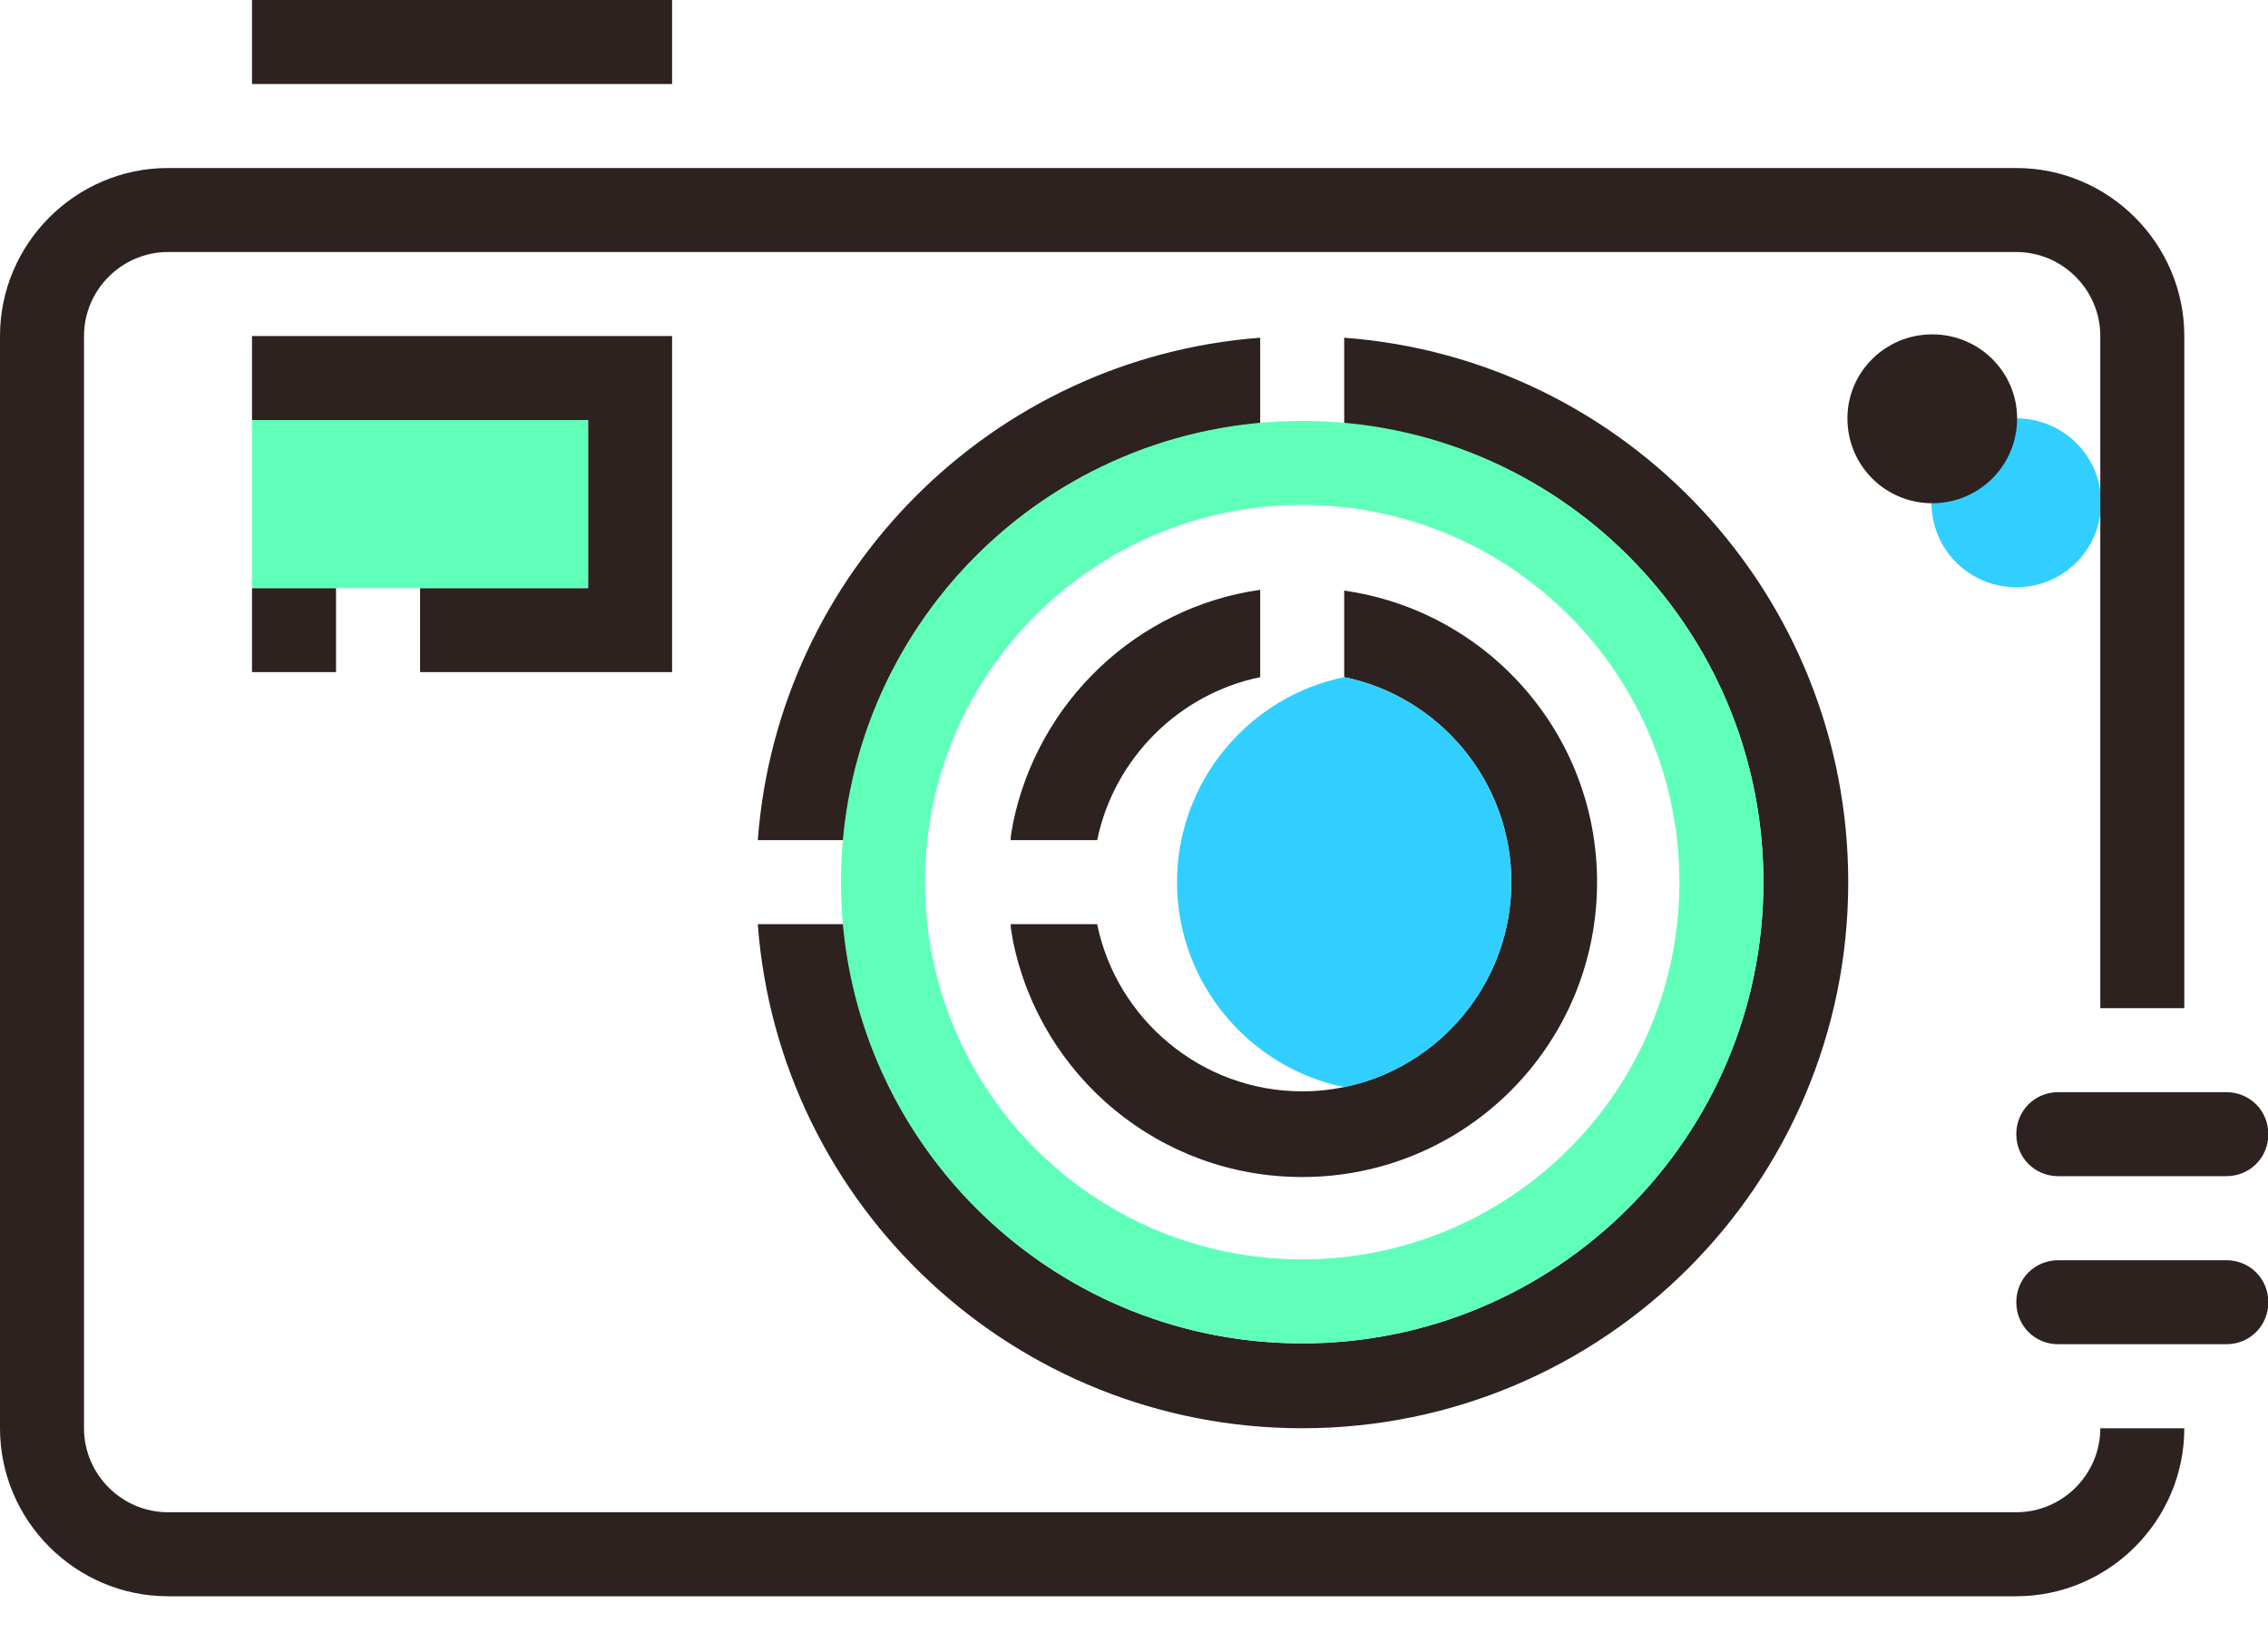 <?xml version="1.0" encoding="UTF-8"?>
<svg width="50px" height="36px" viewBox="0 0 50 36" version="1.1" xmlns="http://www.w3.org/2000/svg" xmlns:xlink="http://www.w3.org/1999/xlink">
    <!-- Generator: sketchtool 49.3 (51167) - http://www.bohemiancoding.com/sketch -->
    <title>174102C1-119E-4951-91EE-63A7E5D28882</title>
    <desc>Created with sketchtool.</desc>
    <defs></defs>
    <g id="Page-1" stroke="none" stroke-width="1" fill="none" fill-rule="evenodd">
        <g id="Homepage" transform="translate(-945, -1092)" fill-rule="nonzero">
            <g id="camera" transform="translate(945, 1092)">
                <path d="M46.321,11.076 C46.321,12.113 45.488,12.946 44.451,12.946 C43.413,12.946 42.58,12.113 42.58,11.076 C42.58,10.057 43.413,9.223 44.451,9.223 C45.488,9.223 46.321,10.057 46.321,11.076 Z" id="Shape" fill="#31CFFF"></path>
                <path d="M29.634,13.02 L29.634,14.928 C31.727,15.354 33.319,17.225 33.319,19.447 C33.319,21.984 31.245,24.059 28.708,24.059 C26.485,24.059 24.614,22.466 24.188,20.373 L22.281,20.373 C22.281,20.503 22.318,20.632 22.336,20.762 C22.948,23.725 25.559,25.948 28.708,25.948 C32.301,25.948 35.209,23.042 35.209,19.447 C35.209,16.169 32.782,13.465 29.634,13.02 Z M27.782,14.928 L27.782,13.002 C25.059,13.391 22.892,15.465 22.336,18.132 C22.318,18.262 22.281,18.391 22.281,18.521 L24.188,18.521 C24.559,16.725 25.985,15.298 27.782,14.928 Z" id="Shape" fill="#2D2220"></path>
                <path d="M33.319,19.447 C33.319,21.67 31.727,23.54 29.634,23.966 C27.541,23.54 25.948,21.67 25.948,19.447 C25.948,17.225 27.541,15.354 29.634,14.928 C31.727,15.354 33.319,17.225 33.319,19.447 Z" id="Shape" fill="#31CFFF"></path>
                <rect id="Rectangle-path" fill="#2D2220" x="5.556" y="0" width="9.261" height="1.852"></rect>
                <path d="M29.634,7.445 L29.634,9.335 C34.838,9.798 38.876,14.15 38.876,19.447 C38.876,25.059 34.32,29.615 28.708,29.615 C23.411,29.615 19.058,25.559 18.595,20.373 L16.706,20.373 C17.169,26.596 22.373,31.486 28.708,31.486 C35.357,31.486 40.746,26.096 40.746,19.447 C40.746,13.113 35.857,7.908 29.634,7.445 Z M27.782,9.335 L27.782,7.445 C21.873,7.89 17.15,12.613 16.706,18.521 L18.595,18.521 C19.021,13.65 22.892,9.761 27.782,9.335 Z" id="Shape" fill="#2D2220"></path>
                <path d="M28.708,9.279 C23.077,9.279 18.54,13.835 18.54,19.447 C18.54,25.059 23.096,29.615 28.708,29.615 C34.32,29.615 38.876,25.059 38.876,19.447 C38.876,13.835 34.338,9.279 28.708,9.279 Z M28.708,27.763 C24.114,27.763 20.392,24.04 20.392,19.447 C20.392,14.854 24.114,11.131 28.708,11.131 C33.301,11.131 37.024,14.854 37.024,19.447 C37.024,24.04 33.301,27.763 28.708,27.763 Z" id="Shape" fill="#5FFFBA"></path>
                <path d="M48.155,22.225 L48.155,7.408 C48.155,5.371 46.488,3.704 44.451,3.704 L3.704,3.704 C1.667,3.704 0,5.371 0,7.408 L0,31.486 C0,33.523 1.667,35.19 3.704,35.19 L44.451,35.19 C46.488,35.19 48.155,33.523 48.155,31.486 L46.303,31.486 C46.303,32.504 45.469,33.338 44.451,33.338 L3.704,33.338 C2.686,33.338 1.852,32.504 1.852,31.486 L1.852,7.408 C1.852,6.39 2.686,5.556 3.704,5.556 L44.451,5.556 C45.469,5.556 46.303,6.39 46.303,7.408 L46.303,22.225 L48.155,22.225 Z" id="Shape" fill="#2D2220"></path>
                <path d="M44.469,9.223 C44.469,10.261 43.636,11.094 42.598,11.094 C41.561,11.094 40.728,10.261 40.728,9.223 C40.728,8.205 41.561,7.371 42.598,7.371 C43.636,7.371 44.469,8.205 44.469,9.223 Z" id="Shape" fill="#2D2220"></path>
                <polygon id="Shape" fill="#2D2220" points="14.817 7.408 14.817 14.817 9.261 14.817 9.261 12.965 12.965 12.965 12.965 9.261 5.556 9.261 5.556 7.408"></polygon>
                <rect id="Rectangle-path" fill="#2D2220" x="5.556" y="12.965" width="1.852" height="1.852"></rect>
                <rect id="Rectangle-path" fill="#5FFFBA" x="5.556" y="9.261" width="7.408" height="3.704"></rect>
                <path d="M50.007,28.708 C50.007,29.226 49.599,29.634 49.081,29.634 L45.377,29.634 C44.858,29.634 44.451,29.226 44.451,28.708 C44.451,28.189 44.858,27.782 45.377,27.782 L49.081,27.782 C49.599,27.782 50.007,28.189 50.007,28.708 Z" id="Shape" fill="#2D2220"></path>
                <path d="M50.007,25.003 C50.007,25.522 49.599,25.929 49.081,25.929 L45.377,25.929 C44.858,25.929 44.451,25.522 44.451,25.003 C44.451,24.485 44.858,24.077 45.377,24.077 L49.081,24.077 C49.599,24.077 50.007,24.485 50.007,25.003 Z" id="Shape" fill="#2D2220"></path>
            </g>
        </g>
    </g>
</svg>